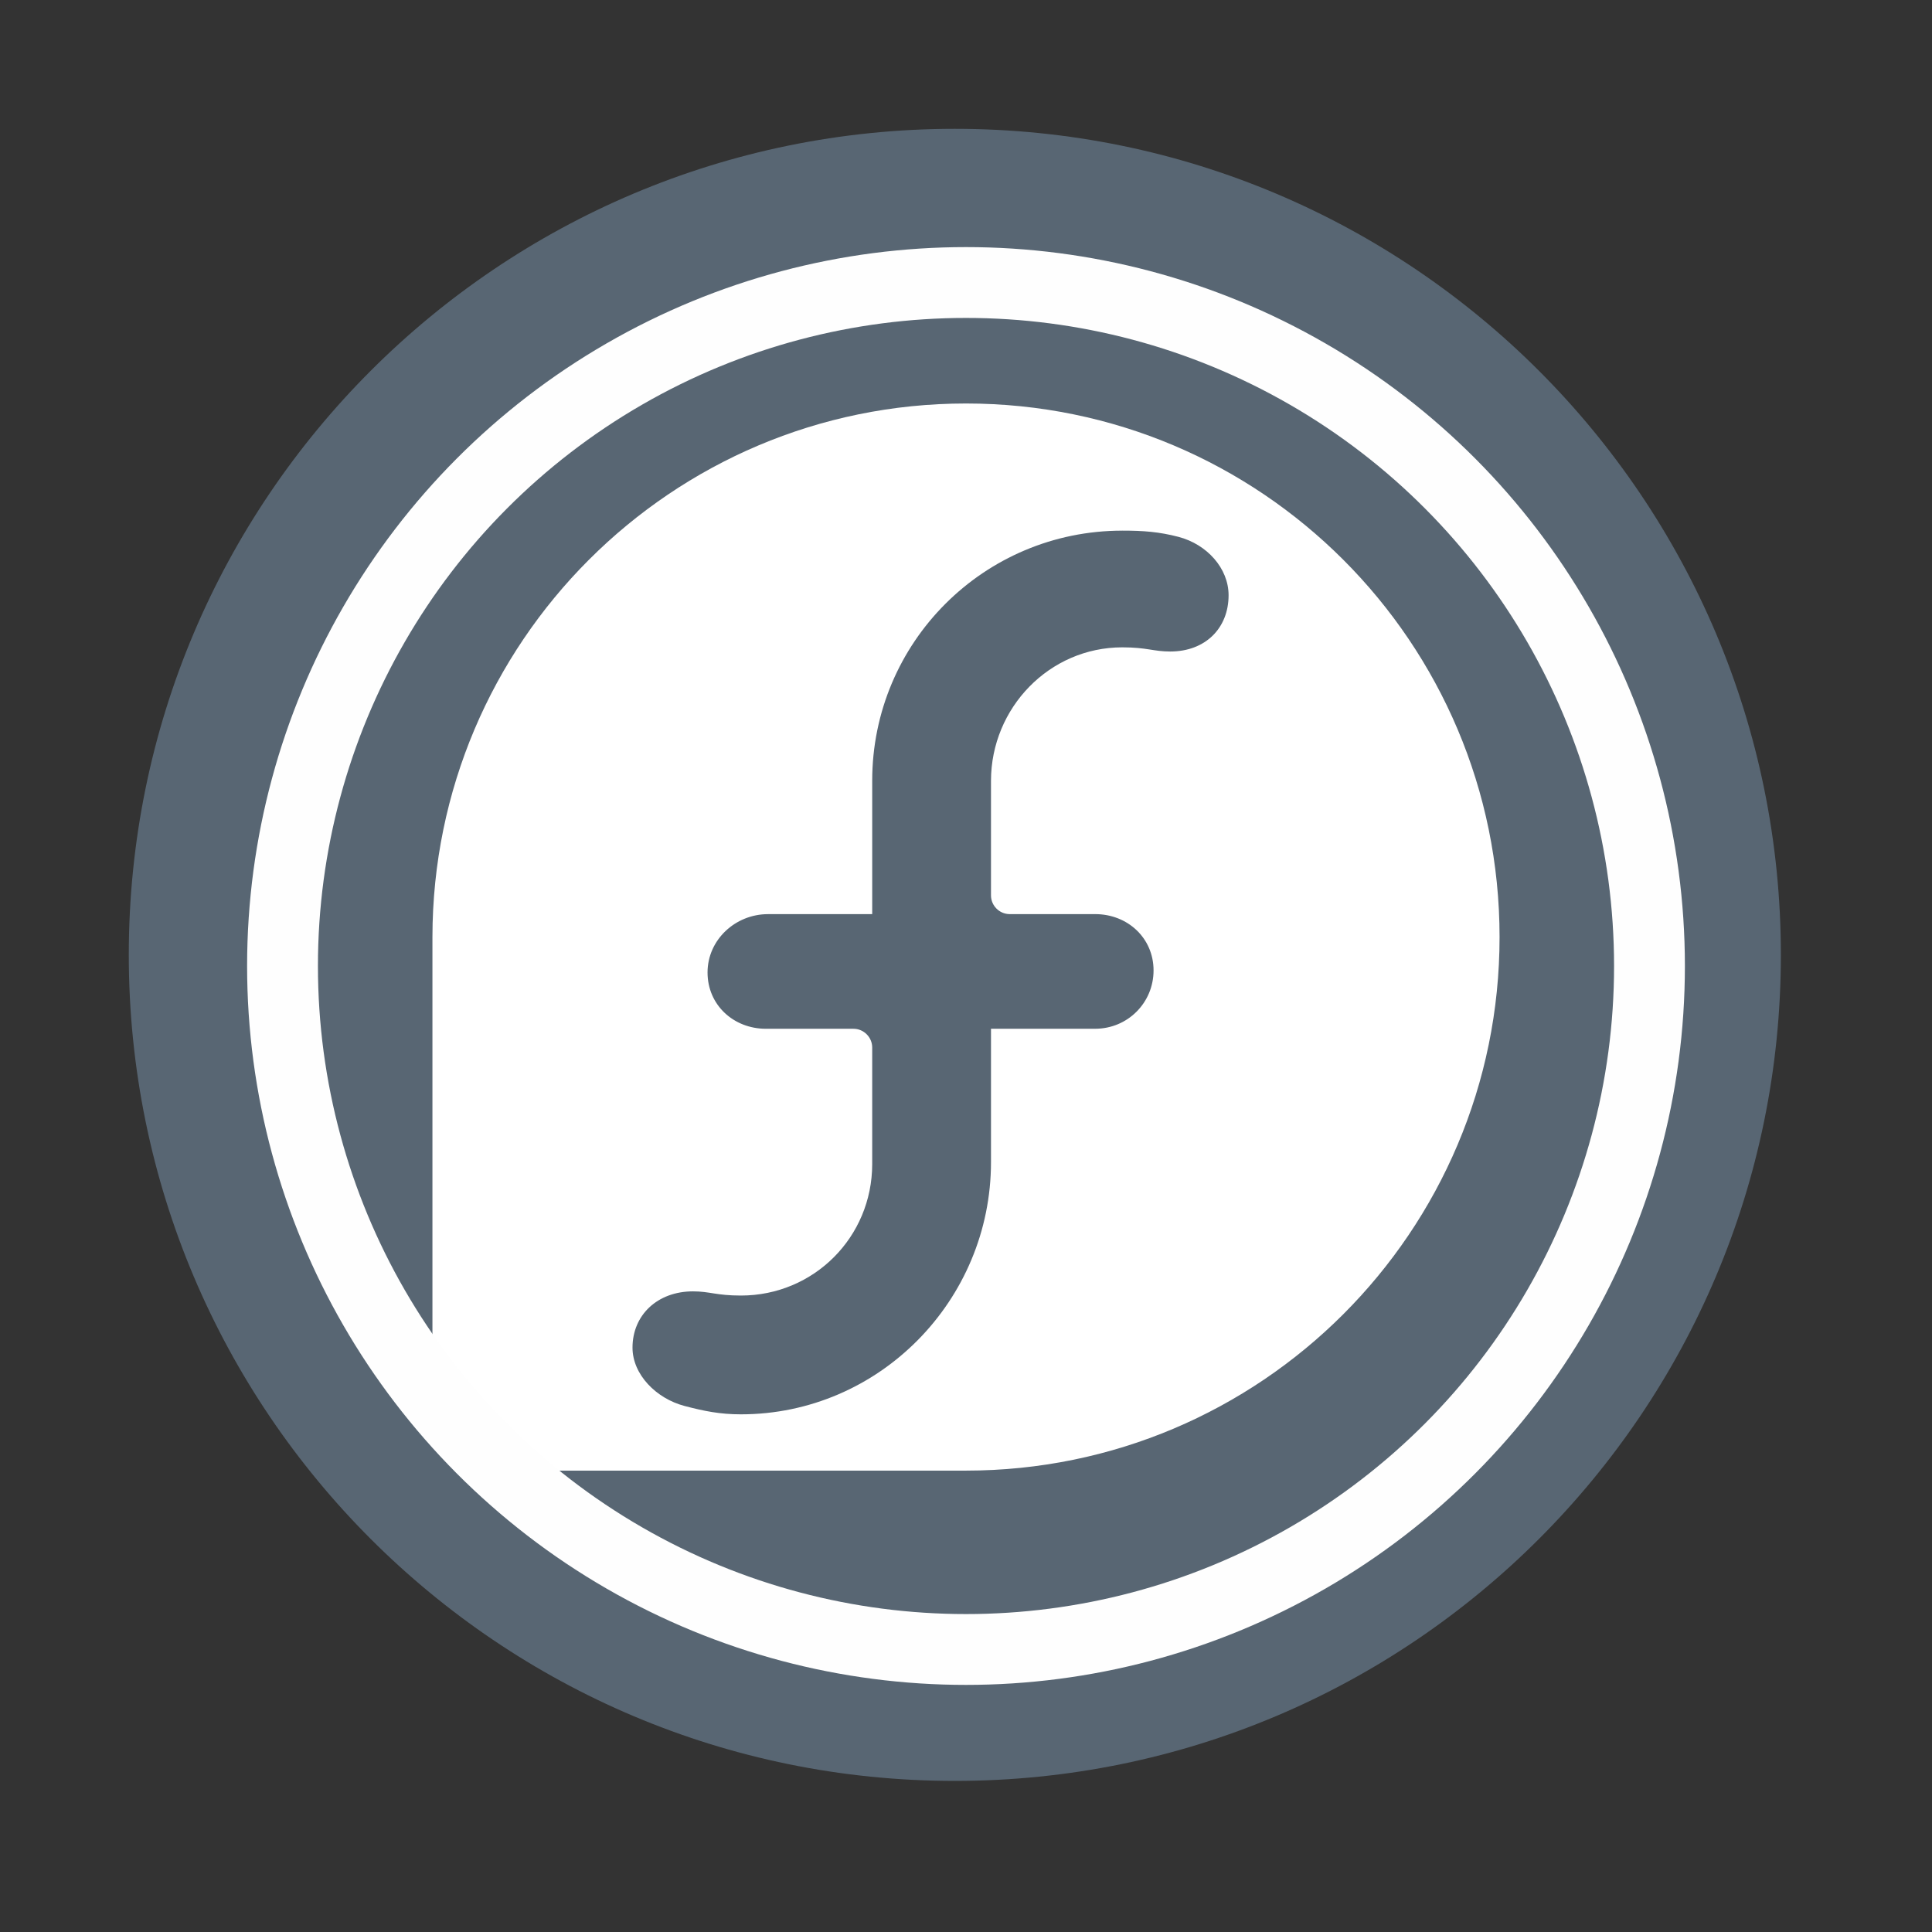 <svg viewBox="0 0 512 512" xmlns="http://www.w3.org/2000/svg">
 <rect x="0" y="0" width="512" height="512" fill="#333333" stroke="none"/>
 <g fill="#555753" stroke="#cd1d31" stroke-width="23.273">
 </g>
 <g fill="#555753" stroke="#cd1d31" stroke-width="23.273">
 </g>
 <g fill="#555753" stroke="#cd1d31" stroke-width="23.273">
 </g>
 <g fill="#555753" stroke="#cd1d31" stroke-width="23.273">
 </g>
 <g fill="#555753" stroke="#cd1d31" stroke-width="23.273">
 </g>
 <g fill="#ffffff">
 </g>
 <g fill="#555753" stroke="#cd1d31" stroke-width="23.273">
 </g>
 <g fill="#555753" stroke="#cd1d31" stroke-width="23.273">
 </g>
 <path d="m471.95 253.05c0 120.9-98.01 218.91-218.91 218.91-120.9 0-218.91-98.01-218.91-218.91 0-120.9 98.01-218.91 218.91-218.91 120.9 0 218.91 98.01 218.91 218.91" fill="#586673" fill-rule="evenodd"/>
 <path d="m256 106.93c-78.06 0-141.34 63.35-141.4 141.4v109.36c.028 17.72 14.3 32.04 32.04 32.04h109.36c78.06-.027 141.4-63.32 141.4-141.4 0-78.1-63.31-141.4-141.4-141.4m41.42 33.692c5.56 0 9.767.312 14.913 1.657 7.506 1.969 13.253 8.308 13.256 15.466.003 8.653-6.079 14.913-15.466 14.913-4.472 0-6.156-1.105-12.704-1.105-19.325 0-34.764 16.03-34.797 35.35v30.378c0 2.735 2.237 4.971 4.971 4.971h22.646c8.572 0 15.459 6.319 15.465 14.913 0 8.598-6.897 15.465-15.465 15.465h-27.617v35.35c0 36.65-29.631 66.833-66.28 66.833-5.561 0-9.766-.86-14.913-2.21-7.506-1.967-13.805-8.31-13.809-15.465 0-8.651 6.627-14.913 16.02-14.913 4.468 0 6.159 1.109 12.704 1.109 19.325 0 34.767-15.48 34.797-34.797v-30.931c0-2.729-2.238-4.971-4.971-4.971h-23.2c-8.574 0-15.465-6.313-15.465-14.913-.002-8.648 7.353-15.465 16.02-15.465h27.617v-35.35c0-36.655 29.626-66.28 66.28-66.28" fill="#ffffff"/>
<circle cx="256" stroke="#fefefe" cy="256" r="181.13" stroke-width="18.771" fill="none" /></svg>
